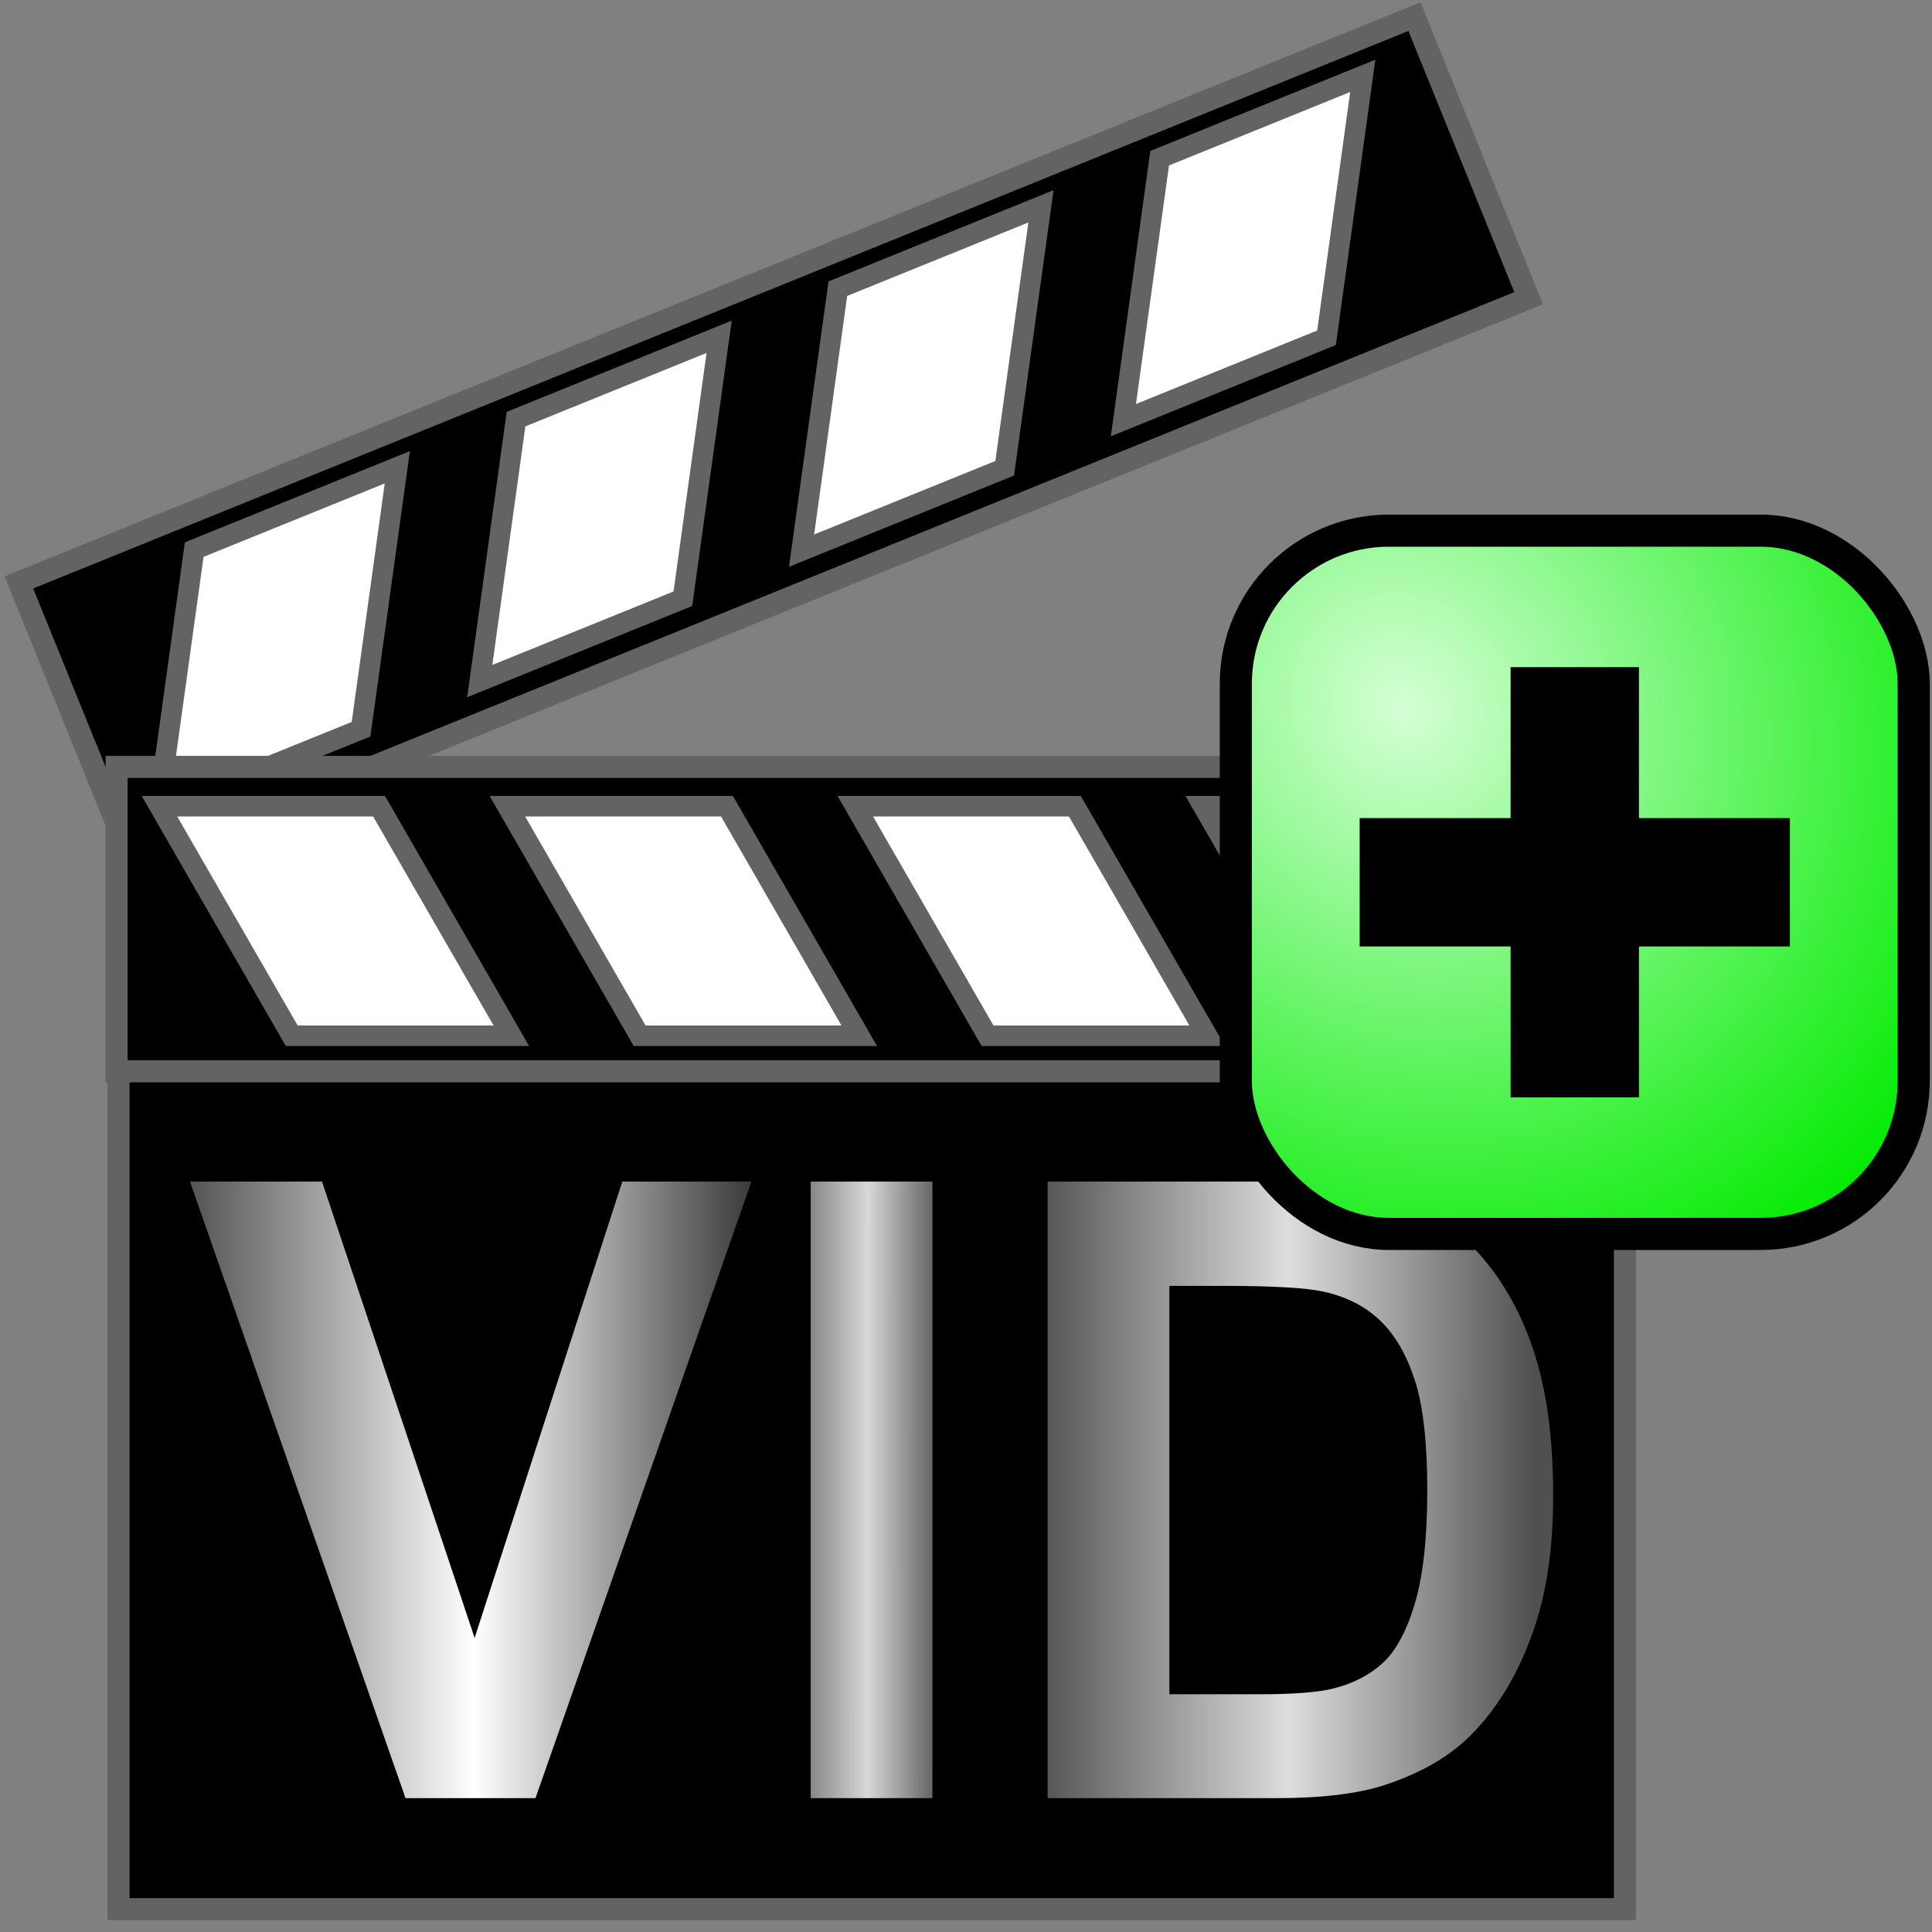 <?xml version="1.0" encoding="UTF-8" standalone="no"?>
<!-- Created with Inkscape (http://www.inkscape.org/) -->

<svg
   xmlns:dc="http://purl.org/dc/elements/1.1/"
   xmlns:cc="http://creativecommons.org/ns#"
   xmlns:rdf="http://www.w3.org/1999/02/22-rdf-syntax-ns#"
   xmlns:svg="http://www.w3.org/2000/svg"
   xmlns="http://www.w3.org/2000/svg"
   xmlns:xlink="http://www.w3.org/1999/xlink"
   xmlns:sodipodi="http://sodipodi.sourceforge.net/DTD/sodipodi-0.dtd"
   xmlns:inkscape="http://www.inkscape.org/namespaces/inkscape"
   width="354.331"
   height="354.331"
   id="svg2"
   version="1.1"
   inkscape:version="0.91 r13725"
   sodipodi:docname="add_video.svg">
  <rect width="100%" height="100%" fill="#808080" stroke="none"/>
  <defs
     id="defs4">
    <linearGradient
       id="linearGradient4309"
       inkscape:collect="always">
      <stop
         id="stop4311"
         offset="0"
         style="stop-color:#d5ffd5;stop-opacity:1" />
      <stop
         id="stop4313"
         offset="1"
         style="stop-color:#00eb00;stop-opacity:1" />
    </linearGradient>
    <linearGradient
       inkscape:collect="always"
       id="linearGradient4299">
      <stop
         style="stop-color:#00ff00;stop-opacity:1"
         offset="0"
         id="stop4301" />
      <stop
         style="stop-color:#000000;stop-opacity:1"
         offset="1"
         id="stop4303" />
    </linearGradient>
    <linearGradient
       id="linearGradient6807">
      <stop
         style="stop-color:#545454;stop-opacity:1"
         offset="0"
         id="stop6809" />
      <stop
         id="stop6811"
         offset="0.212"
         style="stop-color:#ffffff;stop-opacity:1" />
      <stop
         style="stop-color:#383838;stop-opacity:1"
         offset="0.42"
         id="stop6813" />
      <stop
         id="stop6815"
         offset="0.504"
         style="stop-color:#d8d8d8;stop-opacity:1" />
      <stop
         style="stop-color:#2a2a2a;stop-opacity:1"
         offset="0.578"
         id="stop6817" />
      <stop
         id="stop6819"
         offset="0.817"
         style="stop-color:#dddddd;stop-opacity:1" />
      <stop
         style="stop-color:#505050;stop-opacity:1"
         offset="1"
         id="stop6821" />
    </linearGradient>
    <linearGradient
       id="linearGradient6789">
      <stop
         id="stop6791"
         offset="0"
         style="stop-color:#050505;stop-opacity:1" />
      <stop
         style="stop-color:#ffffff;stop-opacity:1"
         offset="0.228"
         id="stop6795" />
      <stop
         id="stop6797"
         offset="0.42"
         style="stop-color:#383838;stop-opacity:1" />
      <stop
         style="stop-color:#d8d8d8;stop-opacity:1"
         offset="0.504"
         id="stop6799" />
      <stop
         id="stop6801"
         offset="0.578"
         style="stop-color:#2a2a2a;stop-opacity:1" />
      <stop
         style="stop-color:#dddddd;stop-opacity:1"
         offset="0.817"
         id="stop6803" />
      <stop
         id="stop6793"
         offset="1"
         style="stop-color:#505050;stop-opacity:1" />
    </linearGradient>
    <linearGradient
       id="linearGradient4259">
      <stop
         style="stop-color:#000000;stop-opacity:1;"
         offset="0"
         id="stop4261" />
      <stop
         style="stop-color:#be7630;stop-opacity:1;"
         offset="1"
         id="stop4263" />
    </linearGradient>
    <linearGradient
       id="linearGradient5396">
      <stop
         style="stop-color:#cccccc;stop-opacity:1;"
         offset="0"
         id="stop5398" />
      <stop
         style="stop-color:#000000;stop-opacity:1;"
         offset="1"
         id="stop5400" />
    </linearGradient>
    <linearGradient
       id="linearGradient3915">
      <stop
         style="stop-color:#efc0ae;stop-opacity:1;"
         offset="0"
         id="stop3917" />
      <stop
         style="stop-color:#000000;stop-opacity:1;"
         offset="1"
         id="stop3919" />
    </linearGradient>
    <linearGradient
       id="linearGradient3869">
      <stop
         style="stop-color:#000000;stop-opacity:1;"
         offset="0"
         id="stop3871" />
      <stop
         id="stop3911"
         offset="0.5"
         style="stop-color:#7f7f7f;stop-opacity:1;" />
      <stop
         style="stop-color:#ffffff;stop-opacity:1"
         offset="1"
         id="stop3873" />
    </linearGradient>
    <linearGradient
       id="linearGradient3853">
      <stop
         style="stop-color:#000000;stop-opacity:1;"
         offset="0"
         id="stop3855" />
      <stop
         style="stop-color:#000000;stop-opacity:0;"
         offset="1"
         id="stop3857" />
    </linearGradient>
    <linearGradient
       id="linearGradient3843">
      <stop
         style="stop-color:#ffffff;stop-opacity:1;"
         offset="0"
         id="stop3845" />
      <stop
         style="stop-color:#000000;stop-opacity:0;"
         offset="1"
         id="stop3847" />
    </linearGradient>
    <radialGradient
       inkscape:collect="always"
       xlink:href="#linearGradient3869-8"
       id="radialGradient3875-6"
       cx="1344.374"
       cy="172.597"
       fx="1344.374"
       fy="172.597"
       r="234.99"
       gradientTransform="matrix(-1.27,-0.012,0.019,-1.956,2604.788,491.705)"
       gradientUnits="userSpaceOnUse" />
    <linearGradient
       inkscape:collect="always"
       id="linearGradient3869-8">
      <stop
         style="stop-color:#000000;stop-opacity:1;"
         offset="0"
         id="stop3871-8" />
      <stop
         style="stop-color:#000000;stop-opacity:0;"
         offset="1"
         id="stop3873-2" />
    </linearGradient>
    <radialGradient
       inkscape:collect="always"
       xlink:href="#linearGradient3915"
       id="radialGradient3921"
       cx="53.367"
       cy="955.989"
       fx="53.367"
       fy="955.989"
       r="227.032"
       gradientUnits="userSpaceOnUse"
       gradientTransform="matrix(1.146,-0.214,0.297,1.591,-301.893,-527.104)" />
    <linearGradient
       inkscape:collect="always"
       xlink:href="#linearGradient5396"
       id="linearGradient5404"
       x1="256.5"
       y1="796.861"
       x2="6.5"
       y2="1046.861"
       gradientUnits="userSpaceOnUse"
       gradientTransform="translate(1,-2)" />
    <linearGradient
       inkscape:collect="always"
       xlink:href="#linearGradient5396-6"
       id="linearGradient5404-2"
       x1="256.5"
       y1="796.861"
       x2="6.5"
       y2="1046.861"
       gradientUnits="userSpaceOnUse" />
    <linearGradient
       id="linearGradient5396-6">
      <stop
         style="stop-color:#cccccc;stop-opacity:1;"
         offset="0"
         id="stop5398-0" />
      <stop
         style="stop-color:#000000;stop-opacity:1;"
         offset="1"
         id="stop5400-4" />
    </linearGradient>
    <linearGradient
       gradientTransform="translate(46,-47)"
       y2="1046.861"
       x2="6.5"
       y1="796.861"
       x1="256.5"
       gradientUnits="userSpaceOnUse"
       id="linearGradient5429"
       xlink:href="#linearGradient5396-6"
       inkscape:collect="always" />
    <linearGradient
       inkscape:collect="always"
       xlink:href="#linearGradient5396-60"
       id="linearGradient5404-4"
       x1="256.5"
       y1="796.861"
       x2="6.5"
       y2="1046.861"
       gradientUnits="userSpaceOnUse" />
    <linearGradient
       id="linearGradient5396-60">
      <stop
         style="stop-color:#cccccc;stop-opacity:1;"
         offset="0"
         id="stop5398-3" />
      <stop
         style="stop-color:#000000;stop-opacity:1;"
         offset="1"
         id="stop5400-6" />
    </linearGradient>
    <linearGradient
       gradientTransform="translate(91,-92)"
       y2="1046.861"
       x2="6.5"
       y1="796.861"
       x1="256.5"
       gradientUnits="userSpaceOnUse"
       id="linearGradient5429-2"
       xlink:href="#linearGradient5396-60"
       inkscape:collect="always" />
    <radialGradient
       inkscape:collect="always"
       xlink:href="#linearGradient4259"
       id="radialGradient4265"
       cx="1876.569"
       cy="650.614"
       fx="1876.569"
       fy="650.614"
       r="323.375"
       gradientTransform="matrix(0.836,-0.125,0.082,0.543,19.014,463.141)"
       gradientUnits="userSpaceOnUse" />
    <radialGradient
       inkscape:collect="always"
       xlink:href="#linearGradient4259-6"
       id="radialGradient4265-7"
       cx="1876.569"
       cy="650.614"
       fx="1876.569"
       fy="650.614"
       r="323.375"
       gradientTransform="matrix(0.836,-0.125,0.082,0.543,19.014,463.141)"
       gradientUnits="userSpaceOnUse" />
    <linearGradient
       id="linearGradient4259-6">
      <stop
         style="stop-color:#000000;stop-opacity:1;"
         offset="0"
         id="stop4261-1" />
      <stop
         style="stop-color:#be7630;stop-opacity:1;"
         offset="1"
         id="stop4263-8" />
    </linearGradient>
    <radialGradient
       r="323.375"
       fy="650.614"
       fx="1876.569"
       cy="650.614"
       cx="1876.569"
       gradientTransform="matrix(0.863,-0.162,0.084,0.701,-1218.451,50.12)"
       gradientUnits="userSpaceOnUse"
       id="radialGradient4284"
       xlink:href="#linearGradient4259-6"
       inkscape:collect="always" />
    <linearGradient
       inkscape:collect="always"
       xlink:href="#linearGradient6789"
       id="linearGradient6787"
       x1="79.186"
       y1="965.187"
       x2="277.655"
       y2="965.248"
       gradientUnits="userSpaceOnUse" />
    <linearGradient
       inkscape:collect="always"
       xlink:href="#linearGradient6807"
       id="linearGradient6805"
       gradientUnits="userSpaceOnUse"
       x1="79.186"
       y1="965.187"
       x2="277.655"
       y2="965.248" />
    <linearGradient
       inkscape:collect="always"
       xlink:href="#linearGradient6789"
       id="linearGradient6888"
       gradientUnits="userSpaceOnUse"
       x1="79.186"
       y1="965.187"
       x2="277.655"
       y2="965.248" />
    <linearGradient
       inkscape:collect="always"
       xlink:href="#linearGradient6789"
       id="linearGradient6890"
       gradientUnits="userSpaceOnUse"
       x1="79.186"
       y1="965.187"
       x2="277.655"
       y2="965.248" />
    <radialGradient
       inkscape:collect="always"
       xlink:href="#linearGradient4299"
       id="radialGradient4305"
       cx="29.576"
       cy="732.264"
       fx="29.576"
       fy="732.264"
       r="55.317"
       gradientTransform="matrix(1.187,1.416,-1.317,1.104,958.582,-118.76)"
       gradientUnits="userSpaceOnUse" />
    <radialGradient
       inkscape:collect="always"
       xlink:href="#linearGradient4309"
       id="radialGradient4307"
       gradientUnits="userSpaceOnUse"
       gradientTransform="matrix(1.306,1.351,-1.235,1.194,895.244,-183.233)"
       cx="29.576"
       cy="732.264"
       fx="29.576"
       fy="732.264"
       r="55.317" />
    <radialGradient
       inkscape:collect="always"
       xlink:href="#linearGradient4299"
       id="radialGradient4998"
       gradientUnits="userSpaceOnUse"
       gradientTransform="matrix(1.187,1.416,-1.317,1.104,958.582,-118.76)"
       cx="29.576"
       cy="732.264"
       fx="29.576"
       fy="732.264"
       r="55.317" />
    <radialGradient
       inkscape:collect="always"
       xlink:href="#linearGradient4299"
       id="radialGradient5000"
       gradientUnits="userSpaceOnUse"
       gradientTransform="matrix(1.187,1.416,-1.317,1.104,958.582,-118.76)"
       cx="29.576"
       cy="732.264"
       fx="29.576"
       fy="732.264"
       r="55.317" />
    <radialGradient
       inkscape:collect="always"
       xlink:href="#linearGradient4299"
       id="radialGradient5002"
       gradientUnits="userSpaceOnUse"
       gradientTransform="matrix(1.187,1.416,-1.317,1.104,958.582,-118.76)"
       cx="29.576"
       cy="732.264"
       fx="29.576"
       fy="732.264"
       r="55.317" />
  </defs>
  <sodipodi:namedview
     id="base"
     pagecolor="#ffffff"
     bordercolor="#666666"
     borderopacity="1.0"
     inkscape:pageopacity="0.0"
     inkscape:pageshadow="2"
     inkscape:zoom="2"
     inkscape:cx="103.2546"
     inkscape:cy="131.39371"
     inkscape:document-units="px"
     inkscape:current-layer="layer1"
     showgrid="false"
     units="cm"
     inkscape:object-nodes="true"
     inkscape:snap-smooth-nodes="true"
     inkscape:snap-object-midpoints="true"
     inkscape:window-width="1920"
     inkscape:window-height="1137"
     inkscape:window-x="0"
     inkscape:window-y="0"
     inkscape:window-maximized="1"
     showborder="true"
     inkscape:snap-global="false"
     inkscape:snap-intersection-paths="true"
     inkscape:object-paths="true"
     inkscape:snap-midpoints="true"
     inkscape:snap-center="true" />
  <g
     inkscape:label="Layer 1"
     inkscape:groupmode="layer"
     id="layer1"
     transform="translate(0,-698.03)">
    <g
       id="g4237"
       transform="matrix(0.997,0,0,0.997,-14.171,1.642)">
      <g
         style="stroke:#636363;stroke-width:50.715;stroke-miterlimit:4;stroke-dasharray:none;stroke-opacity:1"
         transform="matrix(0.074,-0.03,0.03,0.074,373.314,1087.743)"
         inkscape:transform-center-y="-73.656176"
         inkscape:transform-center-x="-112.13614"
         id="g4579">
        <path
           style="fill:#000000;fill-opacity:1;stroke:#636363;stroke-width:50.715;stroke-linecap:butt;stroke-linejoin:miter;stroke-miterlimit:4;stroke-dasharray:none;stroke-opacity:1"
           d="m -2800,-4947.639 3469.249,0 0,700 -3469.249,0 z"
           id="path4450"
           inkscape:connector-curvature="0"
           sodipodi:nodetypes="ccccc" />
        <rect
           style="fill:#ffffff;fill-opacity:1;stroke:#636363;stroke-width:54.484;stroke-miterlimit:4;stroke-dasharray:none;stroke-opacity:1"
           id="rect4452"
           width="504.943"
           height="609.548"
           x="-5201.093"
           y="-5618.837"
           transform="matrix(1,0,-0.499,0.866,0,0)" />
        <rect
           style="fill:#ffffff;fill-opacity:1;stroke:#636363;stroke-width:54.484;stroke-miterlimit:4;stroke-dasharray:none;stroke-opacity:1"
           id="rect4452-1-3"
           width="504.943"
           height="609.548"
           x="-4401.093"
           y="-5618.837"
           transform="matrix(1,0,-0.499,0.866,0,0)" />
        <rect
           style="fill:#ffffff;fill-opacity:1;stroke:#636363;stroke-width:54.484;stroke-miterlimit:4;stroke-dasharray:none;stroke-opacity:1"
           id="rect4452-1-3-7"
           width="504.943"
           height="609.548"
           x="-3601.093"
           y="-5618.837"
           transform="matrix(1,0,-0.499,0.866,0,0)"
           inkscape:transform-center-x="-65.625"
           inkscape:transform-center-y="-15.625" />
        <rect
           style="fill:#ffffff;fill-opacity:1;stroke:#636363;stroke-width:54.484;stroke-miterlimit:4;stroke-dasharray:none;stroke-opacity:1"
           id="rect4452-1-3-2"
           width="504.943"
           height="609.548"
           x="-2801.093"
           y="-5618.837"
           transform="matrix(1,0,-0.499,0.866,0,0)" />
      </g>
      <rect
         y="894.926"
         x="36.019"
         height="154.749"
         width="277.099"
         id="rect4622"
         style="fill:#000000;fill-opacity:1;stroke:#636363;stroke-width:4.051;stroke-miterlimit:4;stroke-dasharray:none;stroke-opacity:1" />
      <g
         id="text4624"
         style="font-style:normal;font-weight:normal;font-size:124.37px;line-height:125%;font-family:Sans;letter-spacing:0px;word-spacing:0px;fill:url(#linearGradient6787);fill-opacity:1;stroke:none"
         transform="matrix(1.246,0,0,1.274,-49.506,-257.101)">
        <path
           inkscape:connector-curvature="0"
           id="path4629"
           style="font-weight:bold;-inkscape-font-specification:'Sans Bold';fill:url(#linearGradient6805);fill-opacity:1"
           d="m 111.008,1009.7 -31.821,-89.026 19.494,0 22.53,65.889 21.801,-65.889 19.068,0 -31.882,89.026 z" />
        <path
           inkscape:connector-curvature="0"
           id="path4631"
           style="font-weight:bold;-inkscape-font-specification:'Sans Bold';fill:url(#linearGradient6888);fill-opacity:1"
           d="m 170.824,1009.7 0,-89.026 17.975,0 0,89.026 z" />
        <path
           inkscape:connector-curvature="0"
           id="path4633"
           style="font-weight:bold;-inkscape-font-specification:'Sans Bold';fill:url(#linearGradient6890);fill-opacity:1"
           d="m 205.803,920.674 32.854,0 c 7.409,9e-5 13.056,0.567 16.943,1.7 5.223,1.539 9.696,4.271 13.421,8.198 3.725,3.927 6.558,8.735 8.502,14.423 1.943,5.688 2.915,12.702 2.915,21.042 -8e-5,7.328 -0.911,13.643 -2.733,18.947 -2.227,6.478 -5.405,11.72 -9.534,15.728 -3.117,3.036 -7.328,5.405 -12.631,7.105 -3.968,1.255 -9.271,1.883 -15.911,1.883 l -33.825,0 z m 17.975,15.06 0,58.966 13.421,0 c 5.02,10e-6 8.643,-0.283 10.87,-0.85 2.915,-0.729 5.334,-1.964 7.257,-3.704 1.923,-1.741 3.492,-4.605 4.706,-8.593 1.214,-3.988 1.822,-9.423 1.822,-16.305 -6e-5,-6.882 -0.607,-12.166 -1.822,-15.85 -1.215,-3.684 -2.915,-6.559 -5.101,-8.623 -2.186,-2.065 -4.959,-3.461 -8.32,-4.19 -2.51,-0.567 -7.429,-0.85 -14.757,-0.85 z" />
      </g>
      <g
         style="stroke:#636363;stroke-width:50.715;stroke-miterlimit:4;stroke-dasharray:none;stroke-opacity:1"
         id="g4579-7"
         transform="matrix(0.08,0,0,-0.08,259.663,499.744)">
        <path
           style="fill:#000000;fill-opacity:1;stroke:#636363;stroke-width:50.715;stroke-linecap:butt;stroke-linejoin:miter;stroke-miterlimit:4;stroke-dasharray:none;stroke-opacity:1"
           d="m -2800,-4947.639 3469.249,0 0,700 -3469.249,0 z"
           id="path4450-9"
           inkscape:connector-curvature="0"
           sodipodi:nodetypes="ccccc" />
        <rect
           style="fill:#ffffff;fill-opacity:1;stroke:#636363;stroke-width:54.484;stroke-miterlimit:4;stroke-dasharray:none;stroke-opacity:1"
           id="rect4452-3"
           width="504.943"
           height="609.548"
           x="-5201.093"
           y="-5618.837"
           transform="matrix(1,0,-0.499,0.866,0,0)" />
        <rect
           style="fill:#ffffff;fill-opacity:1;stroke:#636363;stroke-width:54.484;stroke-miterlimit:4;stroke-dasharray:none;stroke-opacity:1"
           id="rect4452-1-3-1"
           width="504.943"
           height="609.548"
           x="-4401.093"
           y="-5618.837"
           transform="matrix(1,0,-0.499,0.866,0,0)" />
        <rect
           style="fill:#ffffff;fill-opacity:1;stroke:#636363;stroke-width:54.484;stroke-miterlimit:4;stroke-dasharray:none;stroke-opacity:1"
           id="rect4452-1-3-7-9"
           width="504.943"
           height="609.548"
           x="-3601.093"
           y="-5618.837"
           transform="matrix(1,0,-0.499,0.866,0,0)"
           inkscape:transform-center-x="-65.625"
           inkscape:transform-center-y="-15.625" />
        <rect
           style="fill:#ffffff;fill-opacity:1;stroke:#636363;stroke-width:54.484;stroke-miterlimit:4;stroke-dasharray:none;stroke-opacity:1"
           id="rect4452-1-3-2-8"
           width="504.943"
           height="609.548"
           x="-2801.093"
           y="-5618.837"
           transform="matrix(1,0,-0.499,0.866,0,0)" />
      </g>
    </g>
    <g
       id="g4293"
       transform="matrix(1.177,0,0,1.177,222.76,-32.683)"
       style="fill:url(#radialGradient4305);fill-opacity:1">
      <rect
         ry="23.854"
         y="703.515"
         x="3.304"
         height="109.58"
         width="105.634"
         id="rect4256"
         style="fill:url(#radialGradient4307);fill-opacity:1;stroke:#000000;stroke-width:5;stroke-linecap:butt;stroke-linejoin:miter;stroke-miterlimit:4;stroke-dasharray:none;stroke-dashoffset:0;stroke-opacity:1" />
      <g
         style="fill:url(#radialGradient5002);fill-opacity:1;stroke-width:20;stroke-miterlimit:4;stroke-dasharray:none"
         id="g4289">
        <path
           style="fill:url(#radialGradient4998);fill-opacity:1;fill-rule:evenodd;stroke:#000000;stroke-width:20;stroke-linecap:butt;stroke-linejoin:miter;stroke-miterlimit:4;stroke-dasharray:none;stroke-opacity:1"
           d="m 56.121,724.787 0,67.036"
           id="path4262"
           inkscape:connector-curvature="0" />
        <path
           style="fill:url(#radialGradient5000);fill-opacity:1;fill-rule:evenodd;stroke:#000000;stroke-width:20;stroke-linecap:butt;stroke-linejoin:miter;stroke-miterlimit:4;stroke-dasharray:none;stroke-opacity:1"
           d="m 89.639,758.304 -67.036,0"
           id="path4262-4"
           inkscape:connector-curvature="0" />
      </g>
    </g>
  </g>
</svg>
